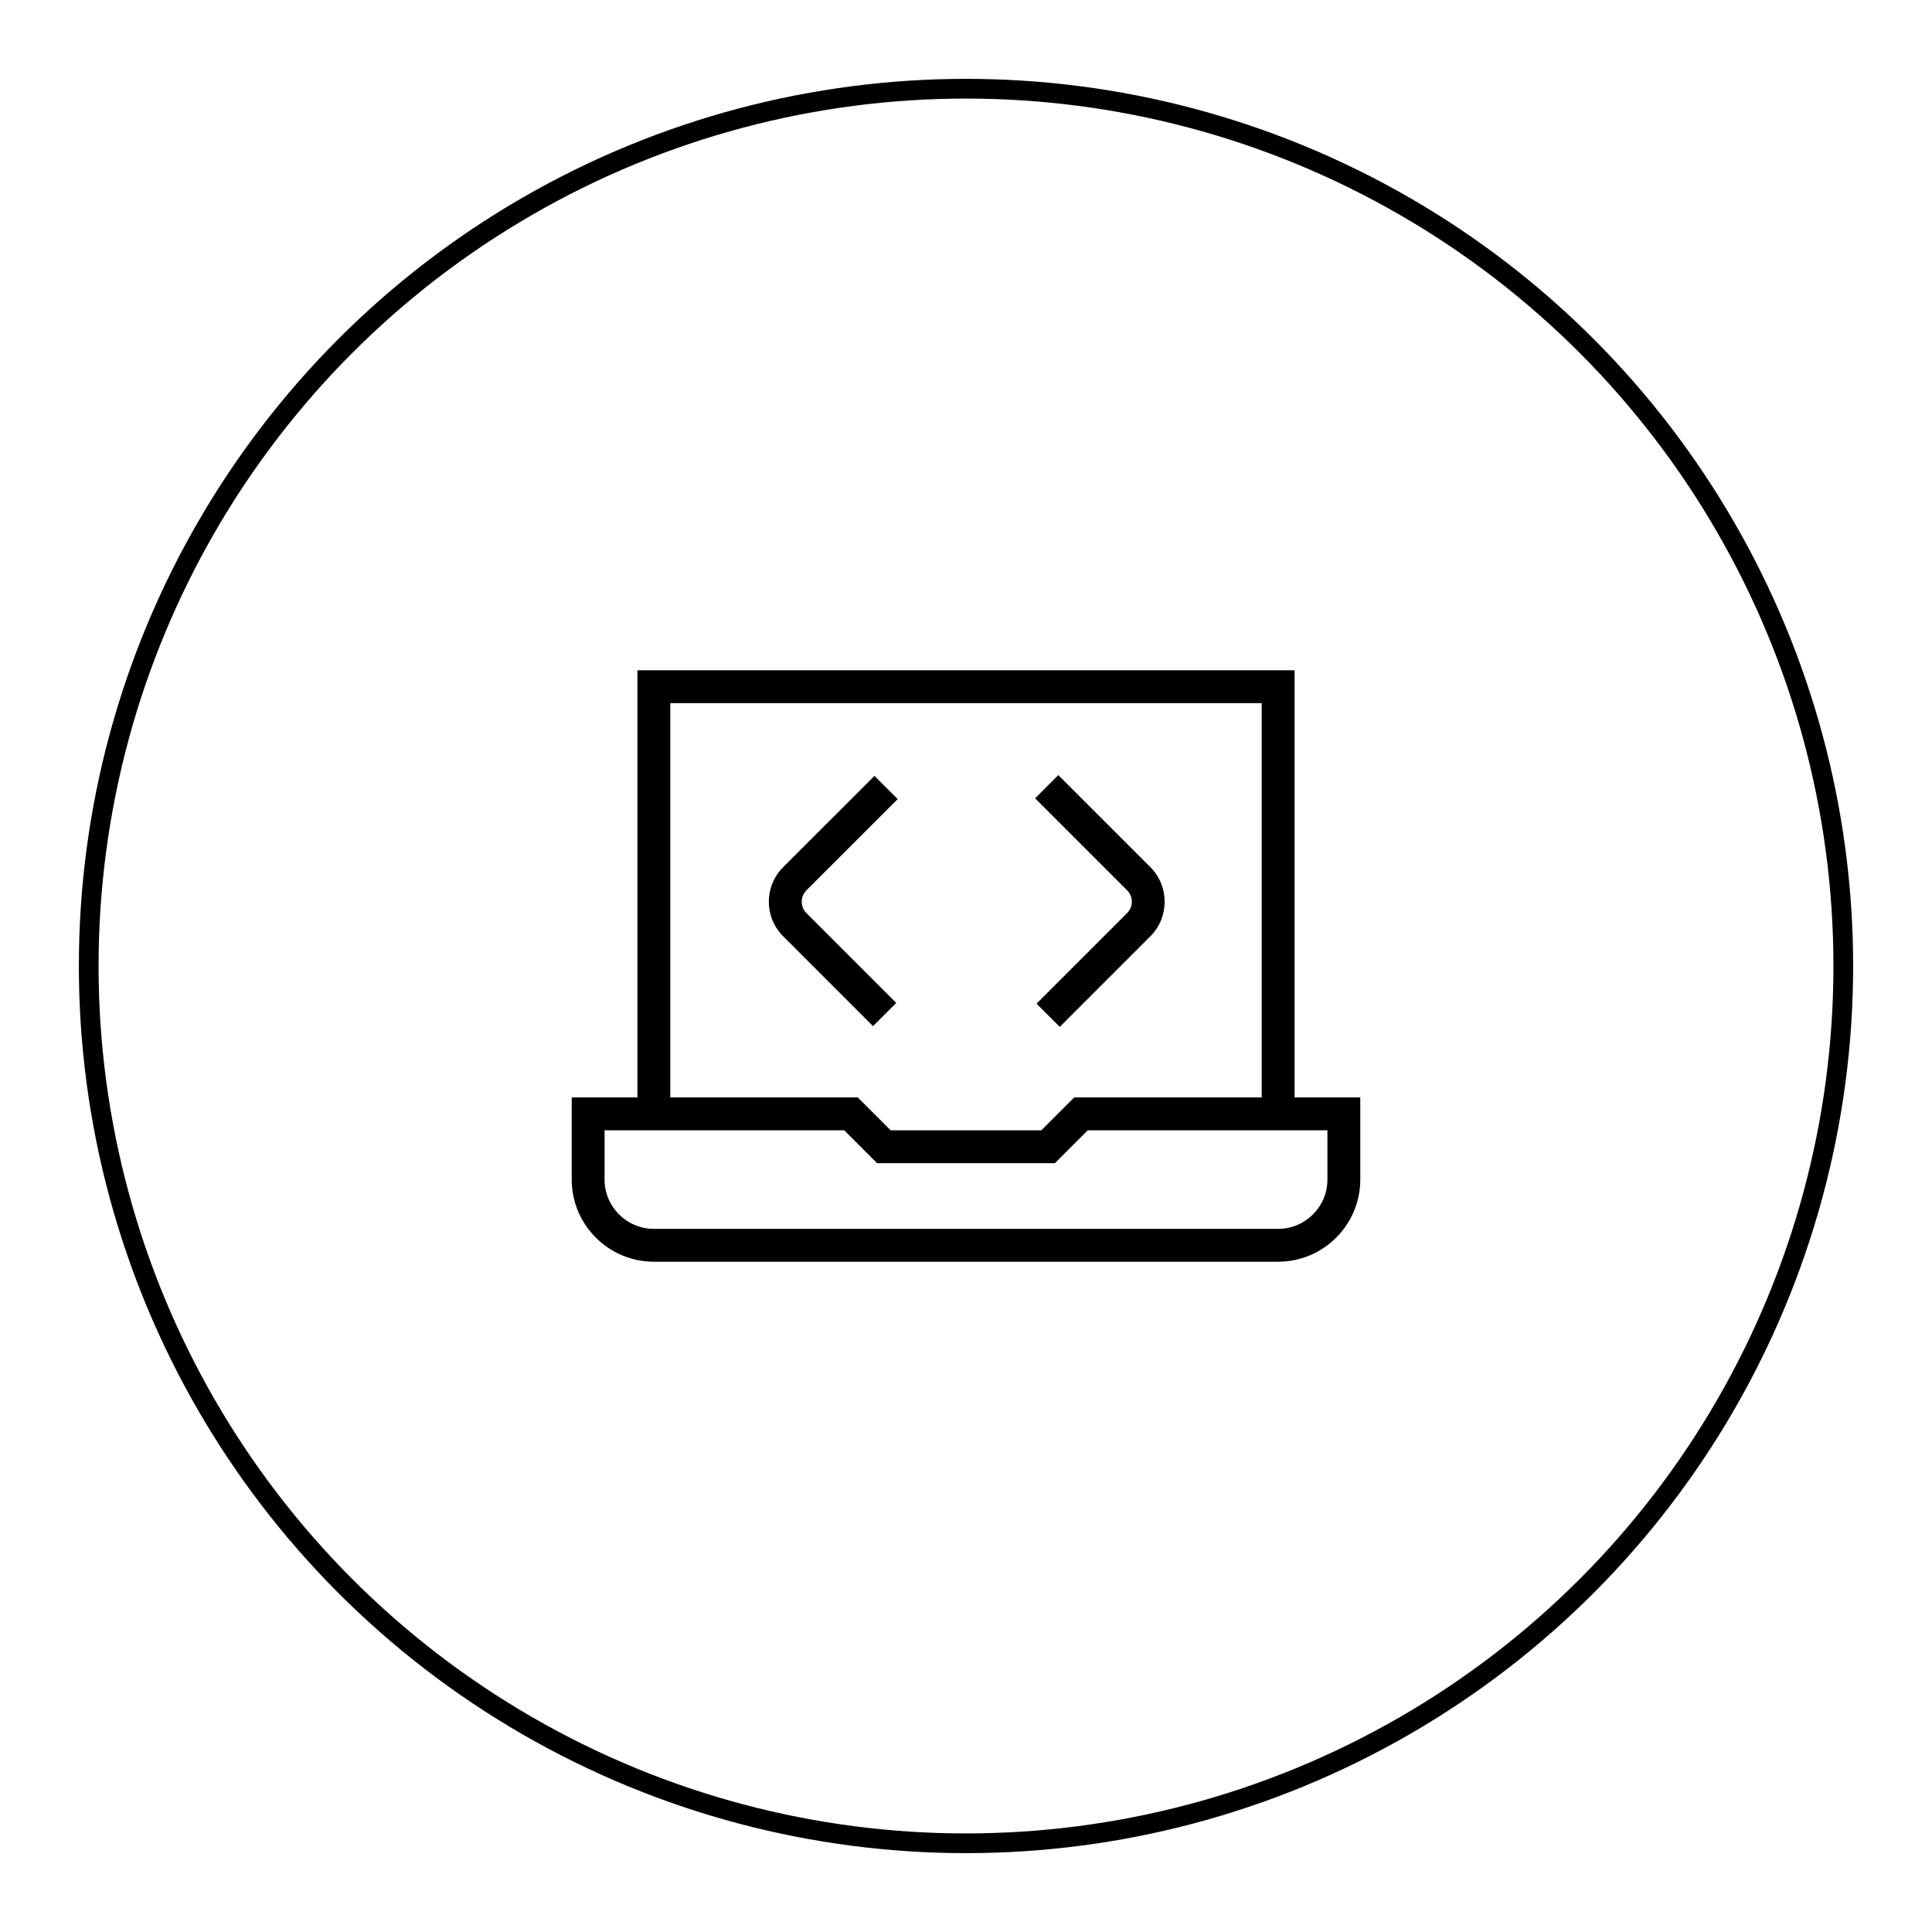 <svg width="90" height="90" viewBox="0 0 98 98" fill="none" xmlns="http://www.w3.org/2000/svg">
<circle cx="49" cy="49" r="44.5" stroke="black"/>
<path d="M44.283 52.05L39.727 47.493C39.258 47.025 39 46.402 39 45.74C39 45.078 39.258 44.455 39.727 43.985L44.357 39.357L45.535 40.535L40.905 45.163C40.752 45.317 40.667 45.522 40.667 45.74C40.667 45.958 40.752 46.162 40.905 46.315L45.462 50.872L44.283 52.05ZM57.173 46.315L52.578 50.91L53.757 52.088L58.352 47.493C59.318 46.527 59.318 44.953 58.352 43.985L53.683 39.317L52.505 40.495L57.173 45.163C57.492 45.48 57.492 45.997 57.173 46.315ZM69 55.667V59.833C69 62.13 67.13 64 64.833 64H33.167C30.87 64 29 62.13 29 59.833V55.667H32.333V34H65.667V55.667H69ZM34 55.667H43.512L45.178 57.333H52.822L54.488 55.667H64V35.667H34V55.667ZM67.333 57.333H55.178L53.512 59H44.488L42.822 57.333H30.667V59.833C30.667 61.212 31.788 62.333 33.167 62.333H64.833C66.212 62.333 67.333 61.212 67.333 59.833V57.333Z" fill="black"/>
</svg>
